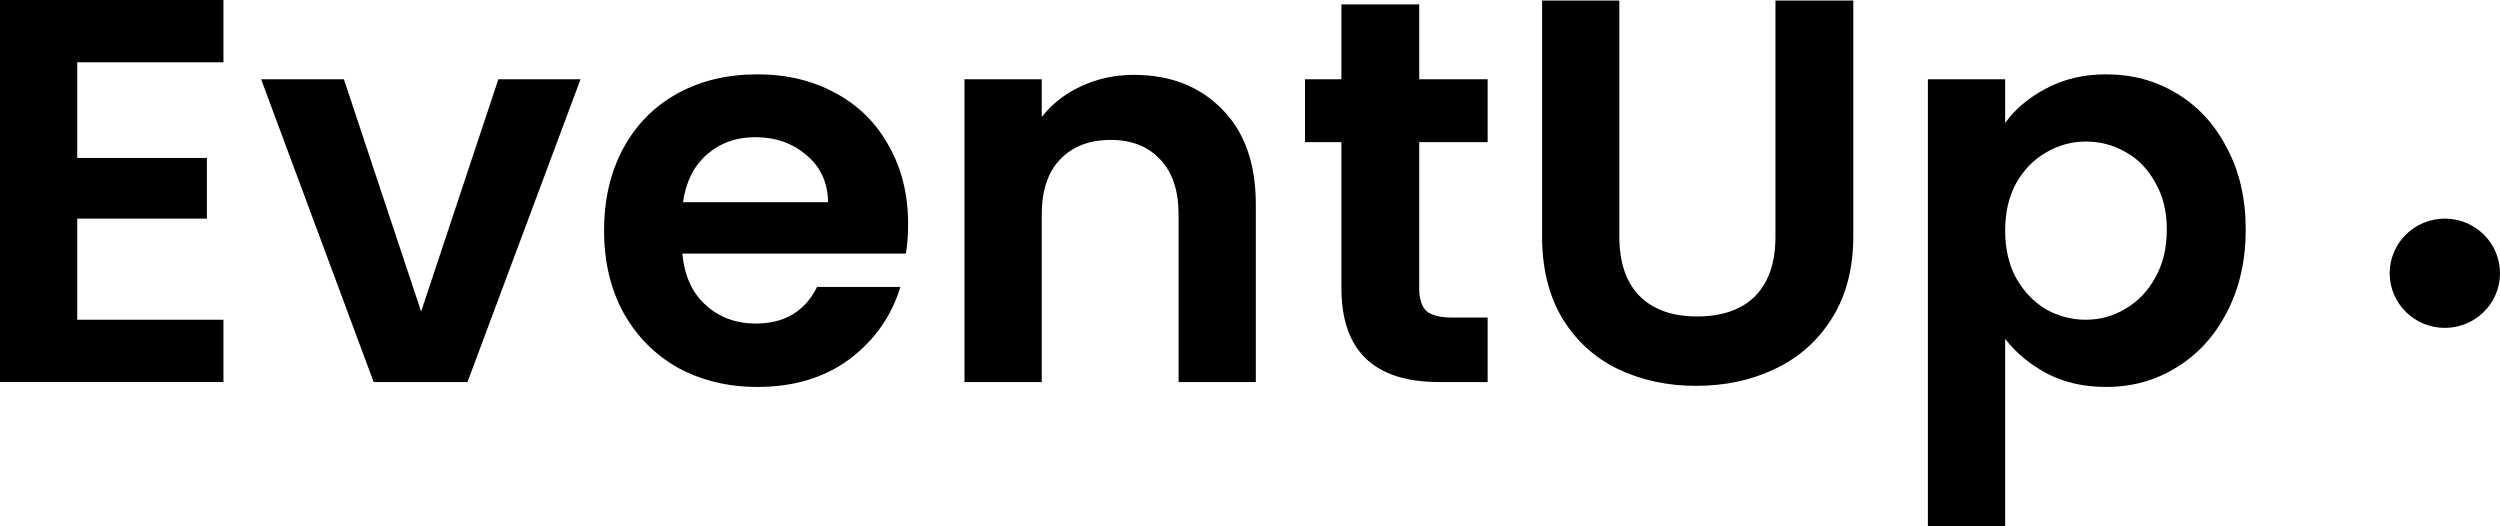 <svg width="76" height="16" viewBox="0 0 76 16" fill="none" xmlns="http://www.w3.org/2000/svg">
<g id="Type">
<g id="EventUp">
<path d="M2.348 1.894V4.802H6.29V6.646H2.348V9.72H6.793V11.614H0V0H6.793V1.894H2.348Z" fill="black"/>
<path d="M12.802 9.47L15.15 2.409H17.649L14.211 11.614H11.359L7.938 2.409H10.454L12.802 9.47Z" fill="black"/>
<path d="M27.607 6.812C27.607 7.144 27.584 7.443 27.539 7.709H20.746C20.802 8.374 21.037 8.894 21.451 9.271C21.864 9.648 22.373 9.836 22.977 9.836C23.849 9.836 24.47 9.465 24.839 8.723H27.372C27.103 9.609 26.589 10.34 25.829 10.916C25.068 11.481 24.134 11.763 23.027 11.763C22.133 11.763 21.328 11.569 20.612 11.182C19.908 10.783 19.354 10.224 18.951 9.504C18.56 8.784 18.364 7.953 18.364 7.011C18.364 6.059 18.56 5.223 18.951 4.503C19.343 3.783 19.891 3.229 20.595 2.841C21.3 2.453 22.11 2.26 23.027 2.26C23.911 2.26 24.699 2.448 25.392 2.825C26.097 3.201 26.639 3.738 27.02 4.436C27.411 5.123 27.607 5.915 27.607 6.812ZM25.174 6.147C25.163 5.549 24.945 5.073 24.52 4.719C24.095 4.353 23.575 4.17 22.96 4.17C22.379 4.17 21.887 4.348 21.484 4.702C21.093 5.045 20.852 5.527 20.763 6.147H25.174Z" fill="black"/>
<path d="M34.47 2.276C35.577 2.276 36.472 2.625 37.154 3.323C37.836 4.01 38.177 4.973 38.177 6.214V11.614H35.829V6.53C35.829 5.799 35.644 5.239 35.275 4.852C34.906 4.453 34.403 4.253 33.766 4.253C33.117 4.253 32.602 4.453 32.222 4.852C31.853 5.239 31.669 5.799 31.669 6.53V11.614H29.32V2.409H31.669V3.556C31.982 3.157 32.379 2.847 32.86 2.625C33.352 2.393 33.889 2.276 34.47 2.276Z" fill="black"/>
<path d="M43.144 4.32V8.773C43.144 9.083 43.217 9.31 43.362 9.454C43.519 9.587 43.776 9.653 44.134 9.653H45.224V11.614H43.748C41.769 11.614 40.779 10.661 40.779 8.756V4.32H39.672V2.409H40.779V0.133H43.144V2.409H45.224V4.32H43.144Z" fill="black"/>
<path d="M49.228 0.017V7.194C49.228 7.981 49.434 8.584 49.848 9.005C50.262 9.415 50.843 9.62 51.593 9.62C52.353 9.62 52.94 9.415 53.354 9.005C53.768 8.584 53.974 7.981 53.974 7.194V0.017H56.34V7.178C56.34 8.163 56.121 9 55.685 9.686C55.26 10.362 54.684 10.872 53.958 11.215C53.242 11.558 52.443 11.73 51.559 11.73C50.687 11.73 49.893 11.558 49.177 11.215C48.473 10.872 47.914 10.362 47.5 9.686C47.086 9 46.879 8.163 46.879 7.178V0.017H49.228Z" fill="black"/>
<path d="M60.957 3.738C61.258 3.317 61.672 2.969 62.198 2.692C62.735 2.404 63.344 2.26 64.026 2.26C64.82 2.26 65.536 2.453 66.173 2.841C66.822 3.229 67.331 3.783 67.7 4.503C68.08 5.211 68.27 6.037 68.27 6.978C68.27 7.92 68.08 8.756 67.7 9.487C67.331 10.207 66.822 10.766 66.173 11.165C65.536 11.564 64.82 11.763 64.026 11.763C63.344 11.763 62.74 11.625 62.215 11.348C61.7 11.071 61.281 10.722 60.957 10.301V16H58.608V2.409H60.957V3.738ZM65.871 6.978C65.871 6.424 65.754 5.948 65.519 5.549C65.295 5.139 64.993 4.829 64.613 4.619C64.244 4.408 63.842 4.303 63.406 4.303C62.981 4.303 62.578 4.414 62.198 4.636C61.829 4.846 61.527 5.156 61.292 5.566C61.068 5.976 60.957 6.458 60.957 7.011C60.957 7.565 61.068 8.047 61.292 8.457C61.527 8.867 61.829 9.182 62.198 9.404C62.578 9.614 62.981 9.72 63.406 9.72C63.842 9.72 64.244 9.609 64.613 9.387C64.993 9.166 65.295 8.85 65.519 8.44C65.754 8.03 65.871 7.543 65.871 6.978Z" fill="black"/>
</g>
<ellipse id="Ellipse 1" cx="74.323" cy="8.307" rx="1.677" ry="1.661" fill="black"/>
</g>
</svg>
